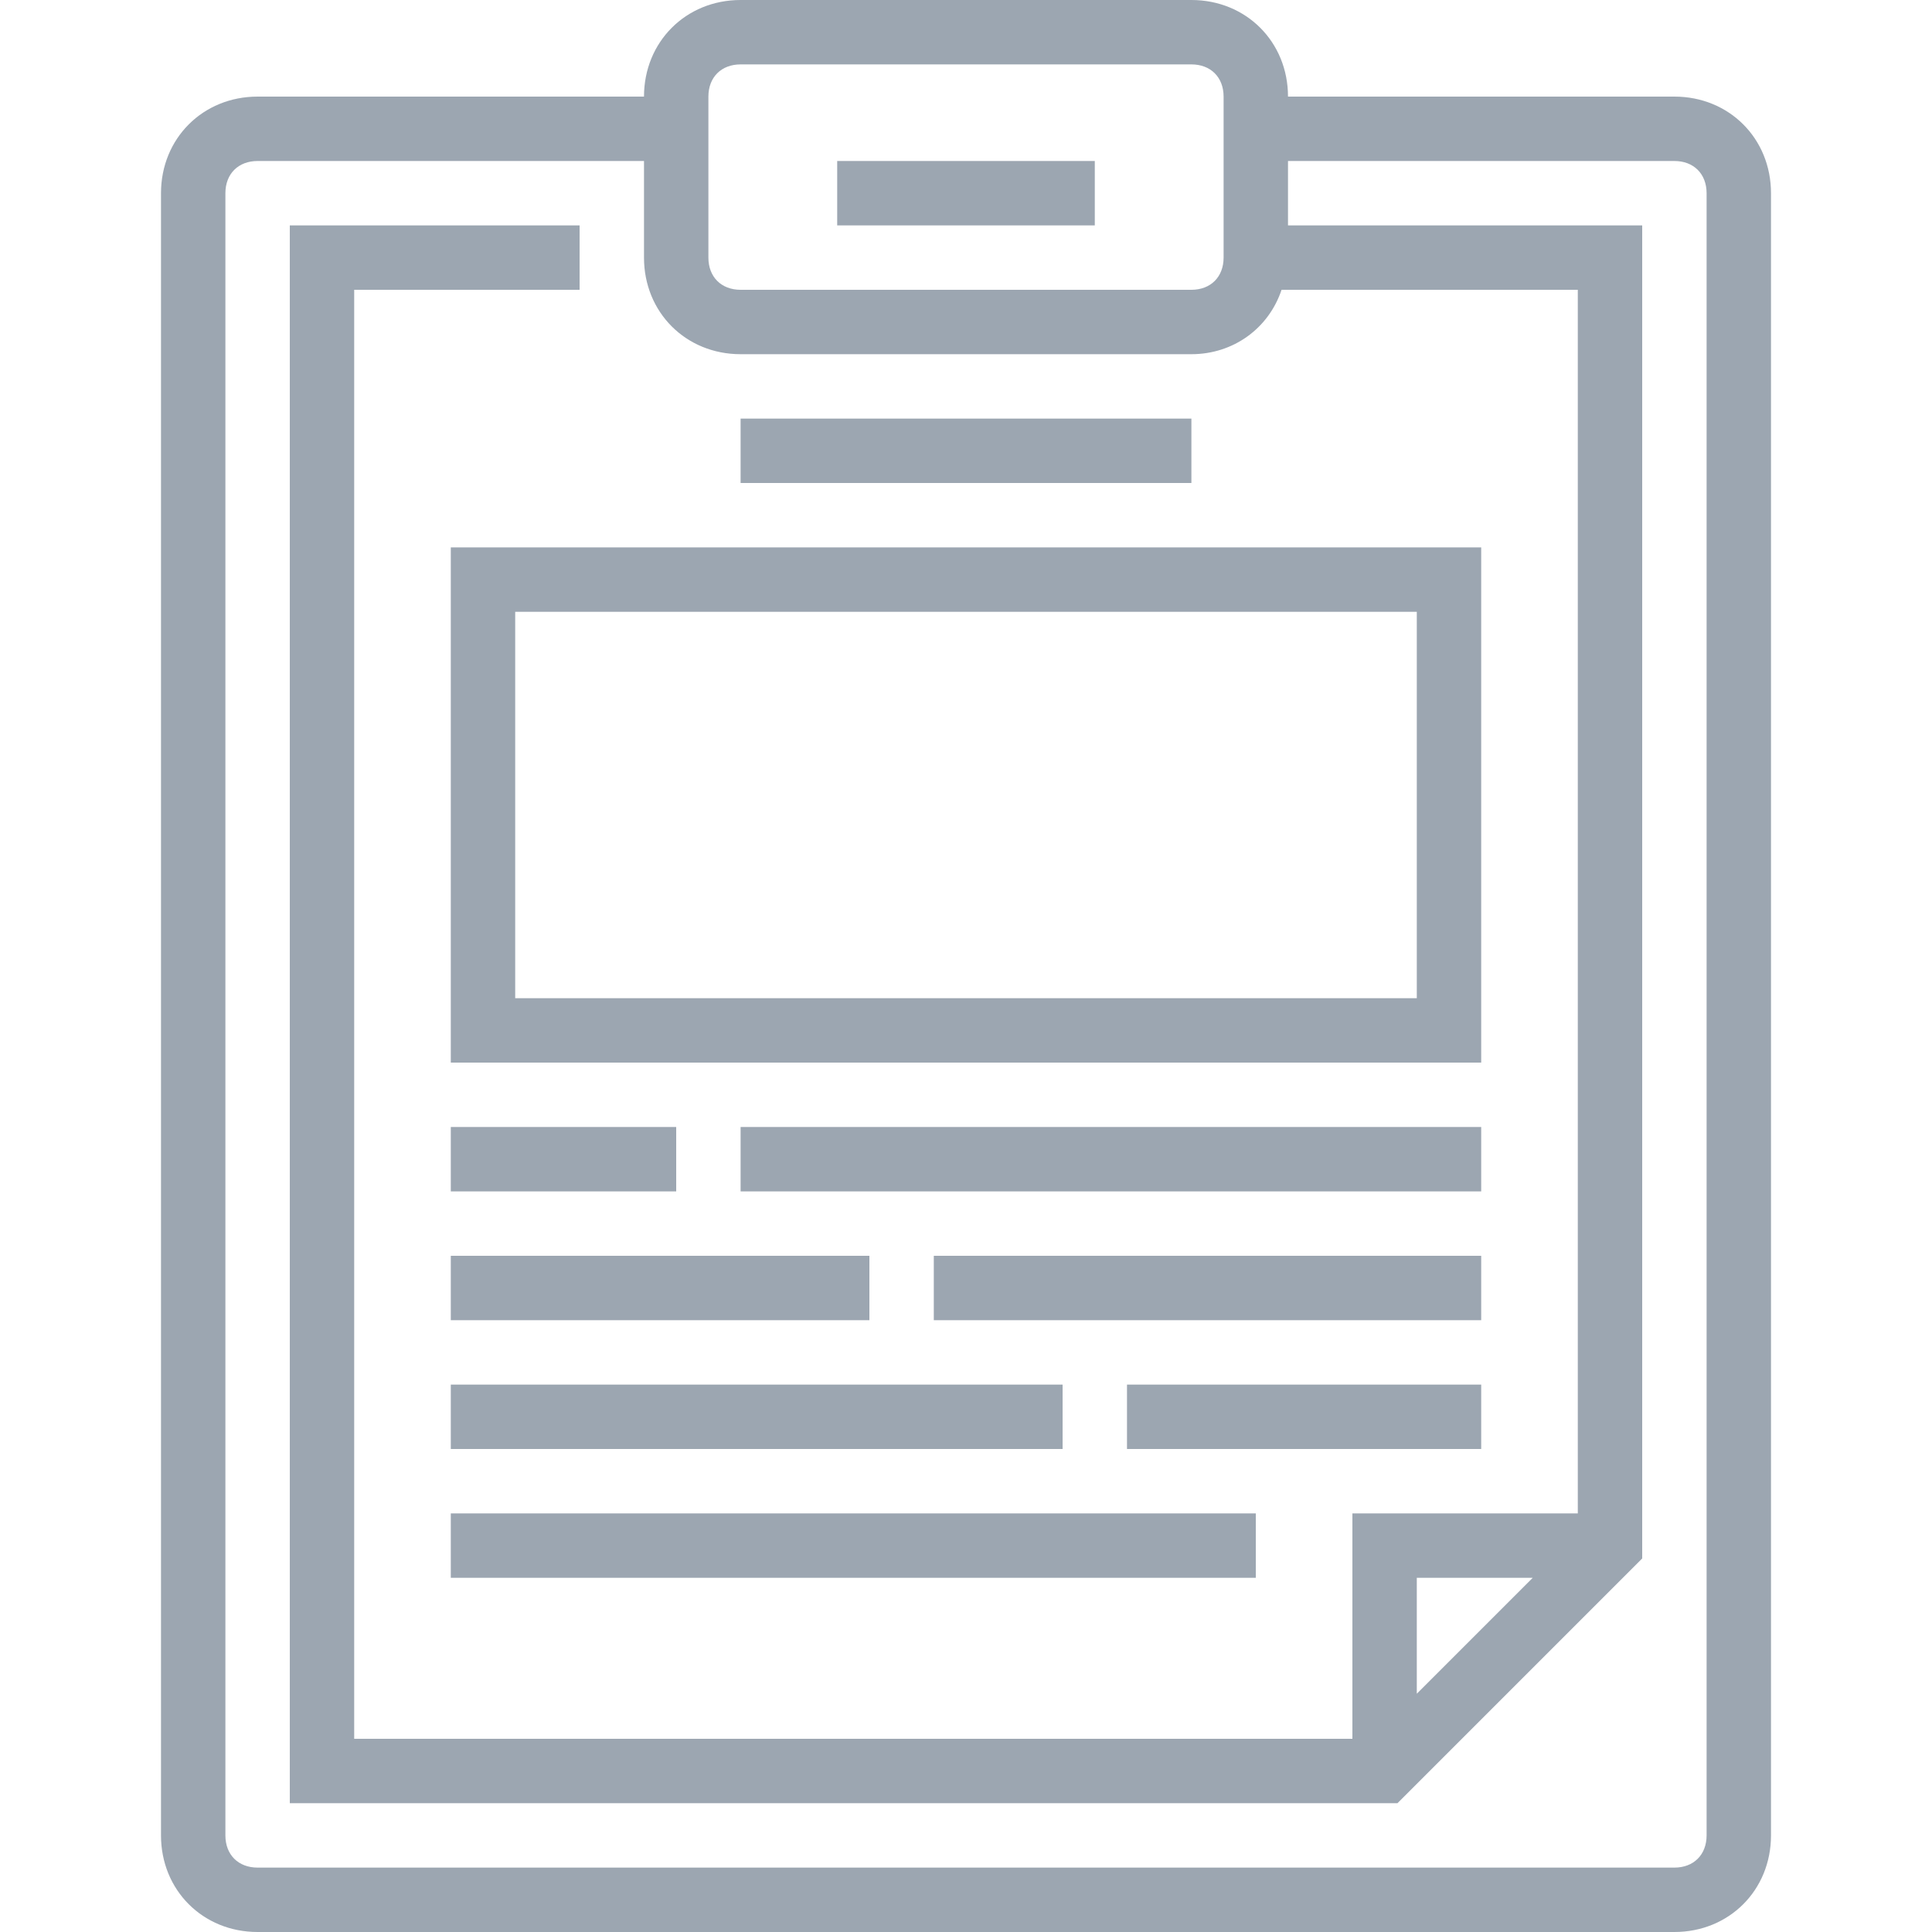 <?xml version="1.0"?>
<svg xmlns="http://www.w3.org/2000/svg" height="512px" viewBox="-40 0 480 480" width="512px"><g><path d="m24 480h352c13.602 0 24-10.398 24-24v-408c0-13.602-10.398-24-24-24h-96c0-13.602-10.398-24-24-24h-112c-13.602 0-24 10.398-24 24h-96c-13.602 0-24 10.398-24 24v408c0 13.602 10.398 24 24 24zm112-456c0-4.801 3.199-8 8-8h112c4.801 0 8 3.199 8 8v40c0 4.801-3.199 8-8 8h-112c-4.801 0-8-3.199-8-8zm-120 24c0-4.801 3.199-8 8-8h96v24c0 13.602 10.398 24 24 24h112c10.398 0 19.199-6.398 22.398-16h73.602v304h-56v56h-248v-360h56v-16h-72v392h275.199l60.801-60.801v-331.199h-88v-16h96c4.801 0 8 3.199 8 8v408c0 4.801-3.199 8-8 8h-352c-4.801 0-8-3.199-8-8zm324.801 344-28.801 28.801v-28.801zm0 0" data-original="#000000" class="active-path" data-old_color="#000000" fill="#9CA6B1"/><path d="m168 40h64v16h-64zm0 0" data-original="#000000" class="active-path" data-old_color="#000000" fill="#9CA6B1"/><path d="m72 264h256v-128h-256zm16-112h224v96h-224zm0 0" data-original="#000000" class="active-path" data-old_color="#000000" fill="#9CA6B1"/><path d="m144 104h112v16h-112zm0 0" data-original="#000000" class="active-path" data-old_color="#000000" fill="#9CA6B1"/><path d="m72 280h56v16h-56zm0 0" data-original="#000000" class="active-path" data-old_color="#000000" fill="#9CA6B1"/><path d="m144 280h184v16h-184zm0 0" data-original="#000000" class="active-path" data-old_color="#000000" fill="#9CA6B1"/><path d="m72 312h104v16h-104zm0 0" data-original="#000000" class="active-path" data-old_color="#000000" fill="#9CA6B1"/><path d="m192 312h136v16h-136zm0 0" data-original="#000000" class="active-path" data-old_color="#000000" fill="#9CA6B1"/><path d="m72 344h152v16h-152zm0 0" data-original="#000000" class="active-path" data-old_color="#000000" fill="#9CA6B1"/><path d="m240 344h88v16h-88zm0 0" data-original="#000000" class="active-path" data-old_color="#000000" fill="#9CA6B1"/><path d="m72 376h200v16h-200zm0 0" data-original="#000000" class="active-path" data-old_color="#000000" fill="#9CA6B1"/></g> </svg>
